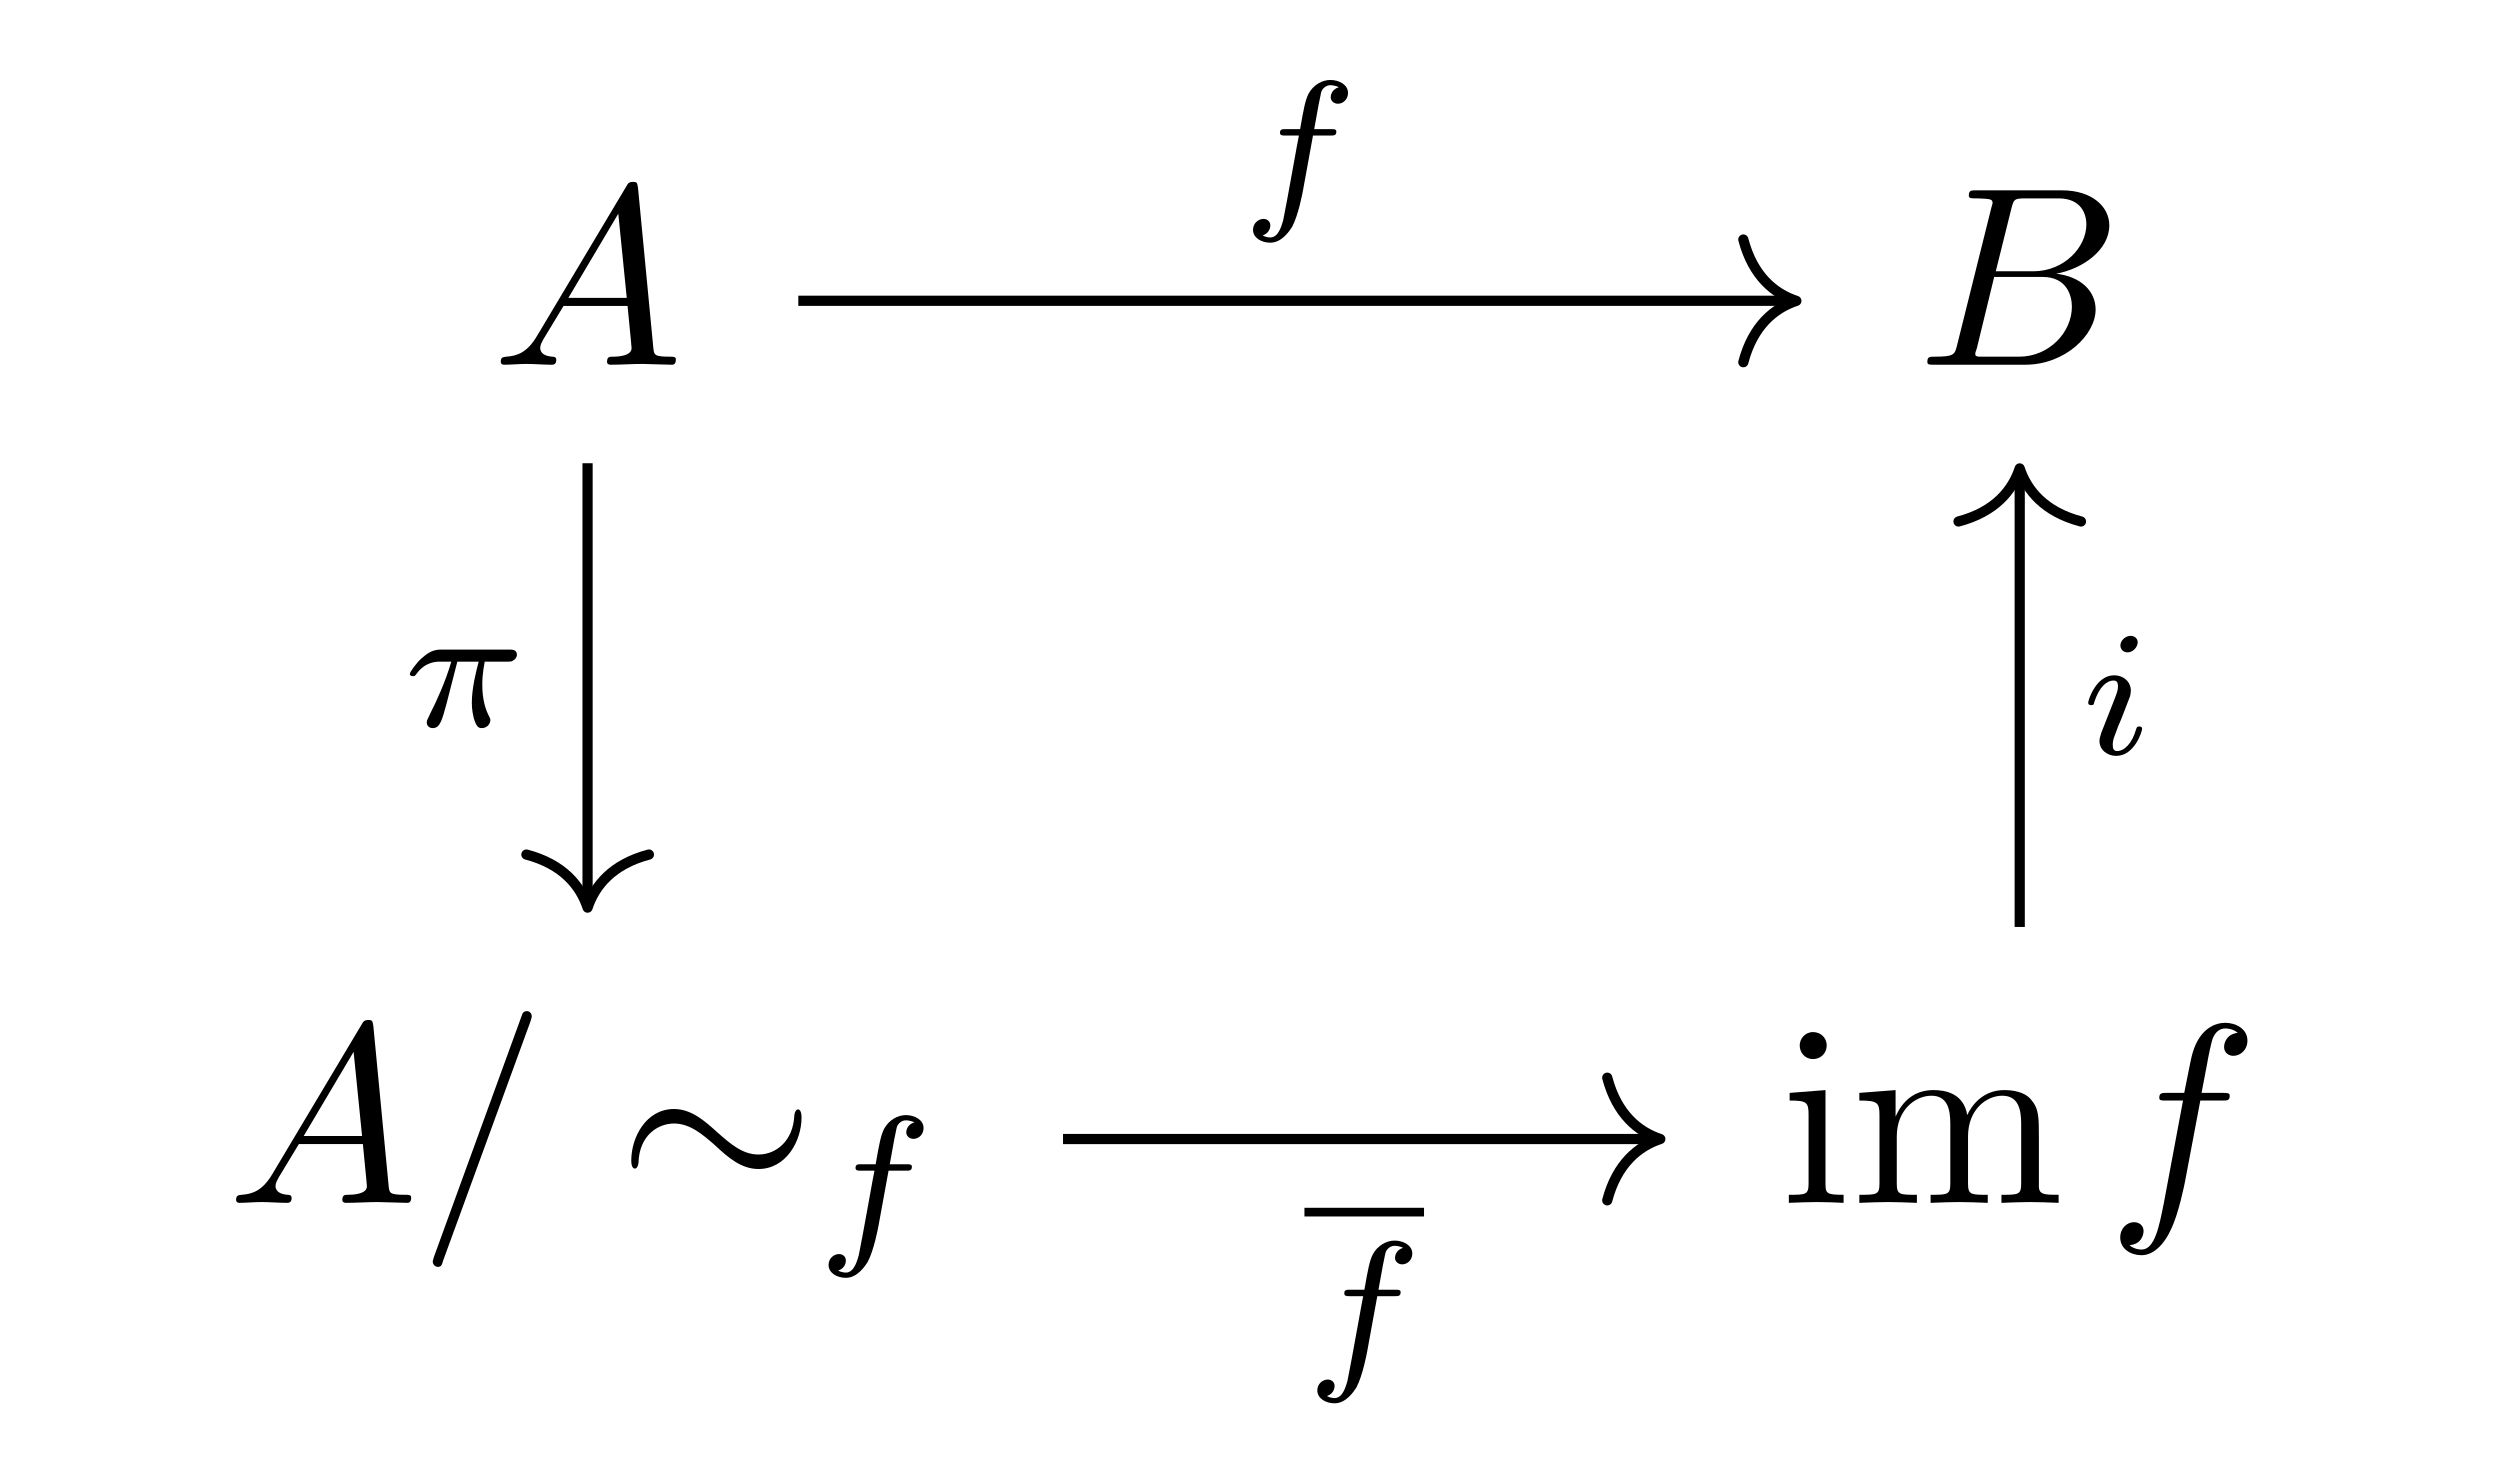 <?xml version="1.0" encoding="UTF-8"?>
<svg xmlns="http://www.w3.org/2000/svg" xmlns:xlink="http://www.w3.org/1999/xlink" width="511px" height="300px" viewBox="0 0 511 300" version="1.1">
<g id="surface1">
<path style=" stroke:none;fill-rule:nonzero;fill:rgb(0%,0%,0%);fill-opacity:1;" d="M 109.84 68.543 C 107.785 72.082 105.727 72.738 103.508 72.906 C 102.848 72.988 102.355 72.988 102.355 73.977 C 102.355 74.305 102.602 74.551 103.012 74.551 C 104.492 74.551 106.059 74.387 107.539 74.387 C 109.266 74.387 111.074 74.551 112.723 74.551 C 113.051 74.551 113.707 74.551 113.707 73.562 C 113.707 72.988 113.297 72.906 112.887 72.906 C 111.734 72.82 110.418 72.41 110.418 71.094 C 110.418 70.516 110.746 69.941 111.156 69.199 L 115.191 62.531 L 128.273 62.531 C 128.355 63.602 129.094 70.684 129.094 71.176 C 129.094 72.738 126.379 72.906 125.312 72.906 C 124.57 72.906 124.078 72.906 124.078 73.977 C 124.078 74.551 124.734 74.551 124.816 74.551 C 126.957 74.551 129.18 74.387 131.316 74.387 C 132.633 74.387 135.926 74.551 137.242 74.551 C 137.57 74.551 138.148 74.551 138.148 73.48 C 138.148 72.906 137.652 72.906 136.996 72.906 C 133.703 72.906 133.703 72.574 133.539 71.094 L 130.41 38.41 C 130.246 37.422 130.246 37.176 129.426 37.176 C 128.52 37.176 128.355 37.504 128.027 38.082 Z M 116.176 60.887 L 126.379 43.68 L 128.109 60.887 Z M 116.176 60.887 "/>
<path style=" stroke:none;fill-rule:nonzero;fill:rgb(0%,0%,0%);fill-opacity:1;" d="M 400.039 70.516 C 399.547 72.492 399.465 72.906 395.352 72.906 C 394.445 72.906 393.949 72.906 393.949 73.977 C 393.949 74.551 394.363 74.551 395.352 74.551 L 413.945 74.551 C 422.172 74.551 428.344 68.375 428.344 63.273 C 428.344 59.484 425.301 56.523 420.281 55.945 C 425.711 54.957 431.141 51.09 431.141 46.066 C 431.141 42.281 427.688 38.902 421.434 38.902 L 403.906 38.902 C 402.918 38.902 402.426 38.902 402.426 39.973 C 402.426 40.551 402.918 40.551 403.906 40.551 C 403.988 40.551 404.977 40.551 405.883 40.633 C 406.785 40.715 407.281 40.797 407.281 41.457 C 407.281 41.703 407.199 41.785 407.035 42.445 Z M 407.938 55.453 L 411.148 42.527 C 411.641 40.715 411.723 40.551 414.027 40.551 L 420.773 40.551 C 425.301 40.551 426.453 43.598 426.453 45.902 C 426.453 50.512 421.926 55.453 415.59 55.453 Z M 405.637 72.906 C 404.895 72.906 404.812 72.906 404.484 72.906 C 403.906 72.82 403.742 72.738 403.742 72.328 C 403.742 72.164 403.742 72.082 404.07 71.176 L 407.609 56.605 L 417.484 56.605 C 422.504 56.605 423.492 60.473 423.492 62.695 C 423.492 67.883 418.883 72.906 412.711 72.906 Z M 405.637 72.906 "/>
<path style=" stroke:none;fill-rule:nonzero;fill:rgb(0%,0%,0%);fill-opacity:1;" d="M 55.742 239.852 C 53.684 243.391 51.625 244.051 49.406 244.215 C 48.746 244.297 48.254 244.297 48.254 245.285 C 48.254 245.617 48.5 245.863 48.91 245.863 C 50.391 245.863 51.957 245.699 53.438 245.699 C 55.164 245.699 56.977 245.863 58.621 245.863 C 58.949 245.863 59.609 245.863 59.609 244.875 C 59.609 244.297 59.195 244.215 58.785 244.215 C 57.633 244.133 56.316 243.723 56.316 242.406 C 56.316 241.828 56.645 241.254 57.059 240.512 L 61.09 233.844 L 74.172 233.844 C 74.254 234.914 74.996 241.992 74.996 242.488 C 74.996 244.051 72.277 244.215 71.211 244.215 C 70.469 244.215 69.977 244.215 69.977 245.285 C 69.977 245.863 70.633 245.863 70.715 245.863 C 72.855 245.863 75.078 245.699 77.215 245.699 C 78.531 245.699 81.824 245.863 83.141 245.863 C 83.469 245.863 84.047 245.863 84.047 244.793 C 84.047 244.215 83.551 244.215 82.895 244.215 C 79.602 244.215 79.602 243.887 79.438 242.406 L 76.312 209.723 C 76.145 208.734 76.145 208.488 75.324 208.488 C 74.418 208.488 74.254 208.816 73.926 209.391 Z M 62.078 232.195 L 72.277 214.992 L 74.008 232.195 Z M 62.078 232.195 "/>
<path style=" stroke:none;fill-rule:nonzero;fill:rgb(0%,0%,0%);fill-opacity:1;" d="M 108.445 208.734 C 108.691 207.992 108.691 207.828 108.691 207.746 C 108.691 207.168 108.281 206.676 107.707 206.676 C 107.293 206.676 106.965 206.84 106.801 207.168 L 88.699 256.895 C 88.453 257.633 88.453 257.801 88.453 257.883 C 88.453 258.457 88.945 258.953 89.52 258.953 C 90.18 258.953 90.344 258.539 90.59 257.633 Z M 108.445 208.734 "/>
<path style=" stroke:none;fill-rule:nonzero;fill:rgb(0%,0%,0%);fill-opacity:1;" d="M 163.836 228.41 C 163.836 227.258 163.508 226.762 163.098 226.762 C 162.848 226.762 162.438 227.094 162.355 228.078 C 162.109 233.102 158.734 235.984 155.031 235.984 C 151.742 235.984 149.273 233.762 146.723 231.539 C 144.008 229.066 141.293 226.68 137.754 226.68 C 132.074 226.68 129.031 232.441 129.031 237.219 C 129.031 238.863 129.691 238.863 129.773 238.863 C 130.348 238.863 130.512 237.793 130.512 237.629 C 130.676 231.949 134.625 229.645 137.754 229.645 C 141.043 229.645 143.594 231.867 146.145 234.09 C 148.777 236.559 151.496 238.945 155.031 238.945 C 160.711 238.945 163.836 233.184 163.836 228.41 Z M 163.836 228.41 "/>
<path style=" stroke:none;fill-rule:nonzero;fill:rgb(0%,0%,0%);fill-opacity:1;" d="M 181.621 239.289 L 185.156 239.289 C 185.898 239.289 186.391 239.289 186.391 238.465 C 186.391 237.973 185.898 237.973 185.238 237.973 L 181.867 237.973 C 182.688 233.277 183.02 231.633 183.266 230.562 C 183.43 229.738 184.254 228.996 185.156 228.996 C 185.156 228.996 186.145 228.996 186.887 229.41 C 185.32 229.902 185.238 231.219 185.238 231.469 C 185.238 232.207 185.898 232.785 186.719 232.785 C 187.707 232.785 188.777 231.961 188.777 230.562 C 188.777 228.914 186.969 227.926 185.156 227.926 C 183.512 227.926 181.703 228.914 180.715 230.727 C 180.055 232.043 179.727 233.691 178.984 237.973 L 176.105 237.973 C 175.367 237.973 174.871 237.973 174.871 238.711 C 174.871 239.289 175.367 239.289 176.023 239.289 L 178.738 239.289 C 178.656 239.453 176.352 252.625 175.531 256.578 C 175.285 257.316 174.707 260.117 172.898 260.117 C 172.898 260.117 171.992 260.117 171.332 259.703 C 172.816 259.211 172.898 257.895 172.898 257.648 C 172.898 256.906 172.32 256.328 171.5 256.328 C 170.512 256.328 169.359 257.152 169.359 258.551 C 169.359 260.199 171.086 261.188 172.898 261.188 C 175.285 261.188 176.848 258.719 177.34 257.977 C 178.656 255.508 179.48 250.98 179.562 250.566 Z M 181.621 239.289 "/>
<path style=" stroke:none;fill-rule:nonzero;fill:rgb(0%,0%,0%);fill-opacity:1;" d="M 373.129 222.812 L 365.805 223.387 L 365.805 224.953 C 369.262 224.953 369.672 225.281 369.672 227.832 L 369.672 241.91 C 369.672 244.215 369.094 244.215 365.641 244.215 L 365.641 245.863 C 367.285 245.781 370.082 245.699 371.398 245.699 C 373.211 245.699 375.02 245.781 376.828 245.863 L 376.828 244.215 C 373.375 244.215 373.129 243.969 373.129 241.91 Z M 373.375 213.672 C 373.375 212.027 372.059 210.957 370.578 210.957 C 368.93 210.957 367.859 212.355 367.859 213.672 C 367.859 215.156 368.93 216.473 370.578 216.473 C 372.059 216.473 373.375 215.402 373.375 213.672 Z M 373.375 213.672 "/>
<path style=" stroke:none;fill-rule:nonzero;fill:rgb(0%,0%,0%);fill-opacity:1;" d="M 384.164 227.914 L 384.164 241.91 C 384.164 244.215 383.59 244.215 380.051 244.215 L 380.051 245.863 C 381.859 245.781 384.578 245.699 385.977 245.699 C 387.293 245.699 390.008 245.781 391.816 245.863 L 391.816 244.215 C 388.277 244.215 387.703 244.215 387.703 241.91 L 387.703 232.277 C 387.703 226.844 391.488 223.965 394.777 223.965 C 398.07 223.965 398.645 226.762 398.645 229.727 L 398.645 241.91 C 398.645 244.215 398.07 244.215 394.613 244.215 L 394.613 245.863 C 396.426 245.781 399.059 245.699 400.457 245.699 C 401.855 245.699 404.57 245.781 406.297 245.863 L 406.297 244.215 C 402.844 244.215 402.266 244.215 402.266 241.91 L 402.266 232.277 C 402.266 226.844 405.969 223.965 409.262 223.965 C 412.551 223.965 413.129 226.762 413.129 229.727 L 413.129 241.91 C 413.129 244.215 412.551 244.215 409.098 244.215 L 409.098 245.863 C 410.906 245.781 413.539 245.699 414.938 245.699 C 416.336 245.699 419.051 245.781 420.781 245.863 L 420.781 244.215 C 418.066 244.215 416.832 244.215 416.75 242.652 L 416.75 232.691 C 416.75 228.246 416.75 226.598 415.102 224.703 C 414.363 223.801 412.715 222.812 409.672 222.812 C 405.312 222.812 403.008 225.941 402.102 227.914 C 401.363 223.387 397.496 222.812 395.191 222.812 C 391.324 222.812 388.855 225.035 387.457 228.246 L 387.457 222.812 L 380.051 223.387 L 380.051 224.953 C 383.754 224.953 384.164 225.363 384.164 227.914 Z M 384.164 227.914 "/>
<path style=" stroke:none;fill-rule:nonzero;fill:rgb(0%,0%,0%);fill-opacity:1;" d="M 449.746 224.953 L 454.191 224.953 C 455.262 224.953 455.754 224.953 455.754 223.965 C 455.754 223.387 455.262 223.387 454.355 223.387 L 449.996 223.387 L 451.145 217.379 C 451.312 216.309 452.051 212.602 452.379 212.027 C 452.875 210.957 453.695 210.215 454.848 210.215 C 455.012 210.215 456.414 210.215 457.398 211.121 C 455.098 211.367 454.602 213.18 454.602 214.004 C 454.602 215.156 455.508 215.812 456.496 215.812 C 457.895 215.812 459.375 214.66 459.375 212.684 C 459.375 210.297 456.988 209.062 454.848 209.062 C 453.039 209.062 449.746 209.969 448.184 215.156 C 447.855 216.309 447.773 216.801 446.457 223.387 L 442.918 223.387 C 441.93 223.387 441.355 223.387 441.355 224.375 C 441.355 224.953 441.766 224.953 442.754 224.953 L 446.211 224.953 L 442.344 245.617 C 441.355 250.637 440.449 255.41 437.734 255.41 C 437.57 255.41 436.254 255.41 435.266 254.508 C 437.652 254.34 438.145 252.449 438.145 251.625 C 438.145 250.473 437.242 249.812 436.172 249.812 C 434.855 249.812 433.375 250.965 433.375 252.941 C 433.375 255.328 435.594 256.566 437.734 256.566 C 440.613 256.566 442.754 253.52 443.66 251.461 C 445.305 248.25 446.539 241.91 446.621 241.5 Z M 449.746 224.953 "/>
<path style="fill:none;stroke-width:0.398;stroke-linecap:butt;stroke-linejoin:miter;stroke:rgb(0%,0%,0%);stroke-opacity:1;stroke-miterlimit:10;" d="M -17.36 32.698 L 21.398 32.698 " transform="matrix(5.237,0,0,-5.24,254.091,232.816)"/>
<path style="fill:none;stroke-width:0.398;stroke-linecap:round;stroke-linejoin:round;stroke:rgb(0%,0%,0%);stroke-opacity:1;stroke-miterlimit:10;" d="M -2.071 2.393 C -1.694 0.955 -0.85 0.279 -0.001 0 C -0.85 -0.279 -1.694 -0.958 -2.071 -2.392 " transform="matrix(5.237,0,0,-5.24,367.183,61.498)"/>
<path style=" stroke:none;fill-rule:nonzero;fill:rgb(0%,0%,0%);fill-opacity:1;" d="M 268.375 27.707 L 271.914 27.707 C 272.656 27.707 273.148 27.707 273.148 26.883 C 273.148 26.391 272.656 26.391 271.996 26.391 L 268.625 26.391 C 269.445 21.695 269.777 20.051 270.023 18.98 C 270.188 18.156 271.012 17.414 271.914 17.414 C 271.914 17.414 272.902 17.414 273.645 17.828 C 272.078 18.32 271.996 19.637 271.996 19.887 C 271.996 20.625 272.656 21.203 273.477 21.203 C 274.465 21.203 275.535 20.379 275.535 18.98 C 275.535 17.332 273.727 16.344 271.914 16.344 C 270.27 16.344 268.461 17.332 267.473 19.145 C 266.812 20.461 266.484 22.109 265.742 26.391 L 262.863 26.391 C 262.125 26.391 261.629 26.391 261.629 27.129 C 261.629 27.707 262.125 27.707 262.781 27.707 L 265.496 27.707 C 265.414 27.871 263.109 41.043 262.289 44.996 C 262.043 45.734 261.465 48.535 259.656 48.535 C 259.656 48.535 258.75 48.535 258.09 48.121 C 259.574 47.629 259.656 46.312 259.656 46.066 C 259.656 45.324 259.078 44.746 258.258 44.746 C 257.27 44.746 256.117 45.57 256.117 46.969 C 256.117 48.617 257.844 49.605 259.656 49.605 C 262.043 49.605 263.605 47.137 264.098 46.395 C 265.414 43.926 266.238 39.395 266.32 38.984 Z M 268.375 27.707 "/>
<path style="fill:none;stroke-width:0.398;stroke-linecap:butt;stroke-linejoin:miter;stroke:rgb(0%,0%,0%);stroke-opacity:1;stroke-miterlimit:10;" d="M -25.586 26.361 L -25.586 9.224 " transform="matrix(5.237,0,0,-5.24,254.091,232.816)"/>
<path style="fill:none;stroke-width:0.398;stroke-linecap:round;stroke-linejoin:round;stroke:rgb(0%,0%,0%);stroke-opacity:1;stroke-miterlimit:10;" d="M -2.071 2.392 C -1.694 0.958 -0.849 0.278 -0.001 -0.001 C -0.849 -0.28 -1.694 -0.955 -2.071 -2.389 " transform="matrix(0,5.24,5.237,0,120.109,185.524)"/>
<path style=" stroke:none;fill-rule:nonzero;fill:rgb(0%,0%,0%);fill-opacity:1;" d="M 93.48 135.242 L 97.844 135.242 C 97.266 137.383 96.441 140.758 96.441 143.641 C 96.441 145.121 96.691 146.109 96.855 146.852 C 97.43 148.742 97.926 148.824 98.5 148.824 C 99.406 148.824 100.227 148.086 100.227 147.18 C 100.227 146.934 100.145 146.766 99.98 146.438 C 99.242 145.039 98.582 142.98 98.582 140.016 C 98.582 139.277 98.582 137.793 99.074 135.242 L 103.684 135.242 C 104.344 135.242 104.672 135.242 105 134.914 C 105.578 134.582 105.66 134.008 105.66 133.844 C 105.66 132.773 104.672 132.773 104.094 132.773 L 90.273 132.773 C 88.789 132.773 87.805 133.102 86.156 134.582 C 85.172 135.406 83.773 137.383 83.773 137.711 C 83.773 138.207 84.266 138.207 84.43 138.207 C 84.758 138.207 84.84 138.125 85.09 137.793 C 86.898 135.242 89.203 135.242 89.941 135.242 L 92.246 135.242 C 91.094 139.277 89.121 143.559 87.969 145.781 C 87.805 146.191 87.391 147.016 87.309 147.18 C 87.309 147.262 87.227 147.426 87.227 147.672 C 87.227 148.25 87.641 148.824 88.461 148.824 C 89.941 148.824 90.355 147.18 91.258 143.887 Z M 93.48 135.242 "/>
<path style="fill:none;stroke-width:0.398;stroke-linecap:butt;stroke-linejoin:miter;stroke:rgb(0%,0%,0%);stroke-opacity:1;stroke-miterlimit:10;" d="M -7.029 -0 L 16.083 -0 " transform="matrix(5.237,0,0,-5.24,254.091,232.816)"/>
<path style="fill:none;stroke-width:0.398;stroke-linecap:round;stroke-linejoin:round;stroke:rgb(0%,0%,0%);stroke-opacity:1;stroke-miterlimit:10;" d="M -2.071 2.392 C -1.693 0.955 -0.849 0.279 0 -0 C -0.849 -0.279 -1.693 -0.958 -2.071 -2.392 " transform="matrix(5.237,0,0,-5.24,339.367,232.816)"/>
<path style="fill:none;stroke-width:0.339;stroke-linecap:butt;stroke-linejoin:miter;stroke:rgb(0%,0%,0%);stroke-opacity:1;stroke-miterlimit:10;" d="M 0.001 0 L 4.668 0 " transform="matrix(5.237,0,0,-5.24,266.623,247.759)"/>
<path style=" stroke:none;fill-rule:nonzero;fill:rgb(0%,0%,0%);fill-opacity:1;" d="M 281.516 264.938 L 285.055 264.938 C 285.793 264.938 286.289 264.938 286.289 264.113 C 286.289 263.617 285.793 263.617 285.137 263.617 L 281.762 263.617 C 282.586 258.926 282.914 257.281 283.16 256.211 C 283.324 255.387 284.148 254.645 285.055 254.645 C 285.055 254.645 286.043 254.645 286.781 255.059 C 285.219 255.551 285.137 256.867 285.137 257.113 C 285.137 257.855 285.793 258.434 286.617 258.434 C 287.605 258.434 288.676 257.609 288.676 256.211 C 288.676 254.562 286.863 253.574 285.055 253.574 C 283.41 253.574 281.598 254.562 280.609 256.375 C 279.953 257.691 279.625 259.336 278.883 263.617 L 276.004 263.617 C 275.262 263.617 274.77 263.617 274.77 264.359 C 274.77 264.938 275.262 264.938 275.922 264.938 L 278.637 264.938 C 278.555 265.102 276.25 278.273 275.426 282.223 C 275.18 282.965 274.605 285.766 272.793 285.766 C 272.793 285.766 271.891 285.766 271.23 285.352 C 272.711 284.859 272.793 283.543 272.793 283.293 C 272.793 282.555 272.219 281.977 271.395 281.977 C 270.406 281.977 269.258 282.801 269.258 284.199 C 269.258 285.848 270.984 286.836 272.793 286.836 C 275.18 286.836 276.742 284.363 277.238 283.625 C 278.555 281.152 279.375 276.625 279.457 276.215 Z M 281.516 264.938 "/>
<path style="fill:none;stroke-width:0.398;stroke-linecap:butt;stroke-linejoin:miter;stroke:rgb(0%,0%,0%);stroke-opacity:1;stroke-miterlimit:10;" d="M 30.311 8.272 L 30.311 25.961 " transform="matrix(5.237,0,0,-5.24,254.091,232.816)"/>
<path style="fill:none;stroke-width:0.398;stroke-linecap:round;stroke-linejoin:round;stroke:rgb(0%,0%,0%);stroke-opacity:1;stroke-miterlimit:10;" d="M -2.071 2.389 C -1.694 0.956 -0.849 0.28 -0.001 0.001 C -0.849 -0.278 -1.694 -0.958 -2.071 -2.391 " transform="matrix(0,-5.24,-5.237,0,412.829,95.739)"/>
<path style=" stroke:none;fill-rule:nonzero;fill:rgb(0%,0%,0%);fill-opacity:1;" d="M 436.945 131.285 C 436.945 130.707 436.535 129.969 435.465 129.969 C 434.477 129.969 433.41 130.871 433.41 131.941 C 433.41 132.602 433.902 133.344 434.891 133.344 C 435.961 133.344 436.945 132.273 436.945 131.285 Z M 429.461 149.891 C 429.375 150.383 429.129 150.797 429.129 151.453 C 429.129 153.184 430.609 154.5 432.586 154.5 C 436.289 154.5 437.852 149.477 437.852 148.984 C 437.852 148.492 437.441 148.492 437.277 148.492 C 436.781 148.492 436.781 148.656 436.617 149.066 C 435.793 152.031 434.148 153.512 432.75 153.512 C 432.012 153.512 431.844 153.02 431.844 152.195 C 431.844 151.371 432.094 150.715 432.422 149.891 C 432.75 148.902 433.16 147.914 433.574 147.008 C 433.902 146.102 435.219 142.727 435.383 142.316 C 435.465 141.988 435.547 141.492 435.547 141.164 C 435.547 139.434 434.148 138.035 432.094 138.035 C 428.473 138.035 426.824 143.059 426.824 143.633 C 426.824 144.129 427.32 144.129 427.402 144.129 C 427.977 144.129 427.977 143.961 428.059 143.551 C 429.047 140.422 430.609 139.105 432.012 139.105 C 432.586 139.105 432.914 139.352 432.914 140.34 C 432.914 141.164 432.668 141.738 431.762 144.043 Z M 429.461 149.891 "/>
</g>
</svg>
